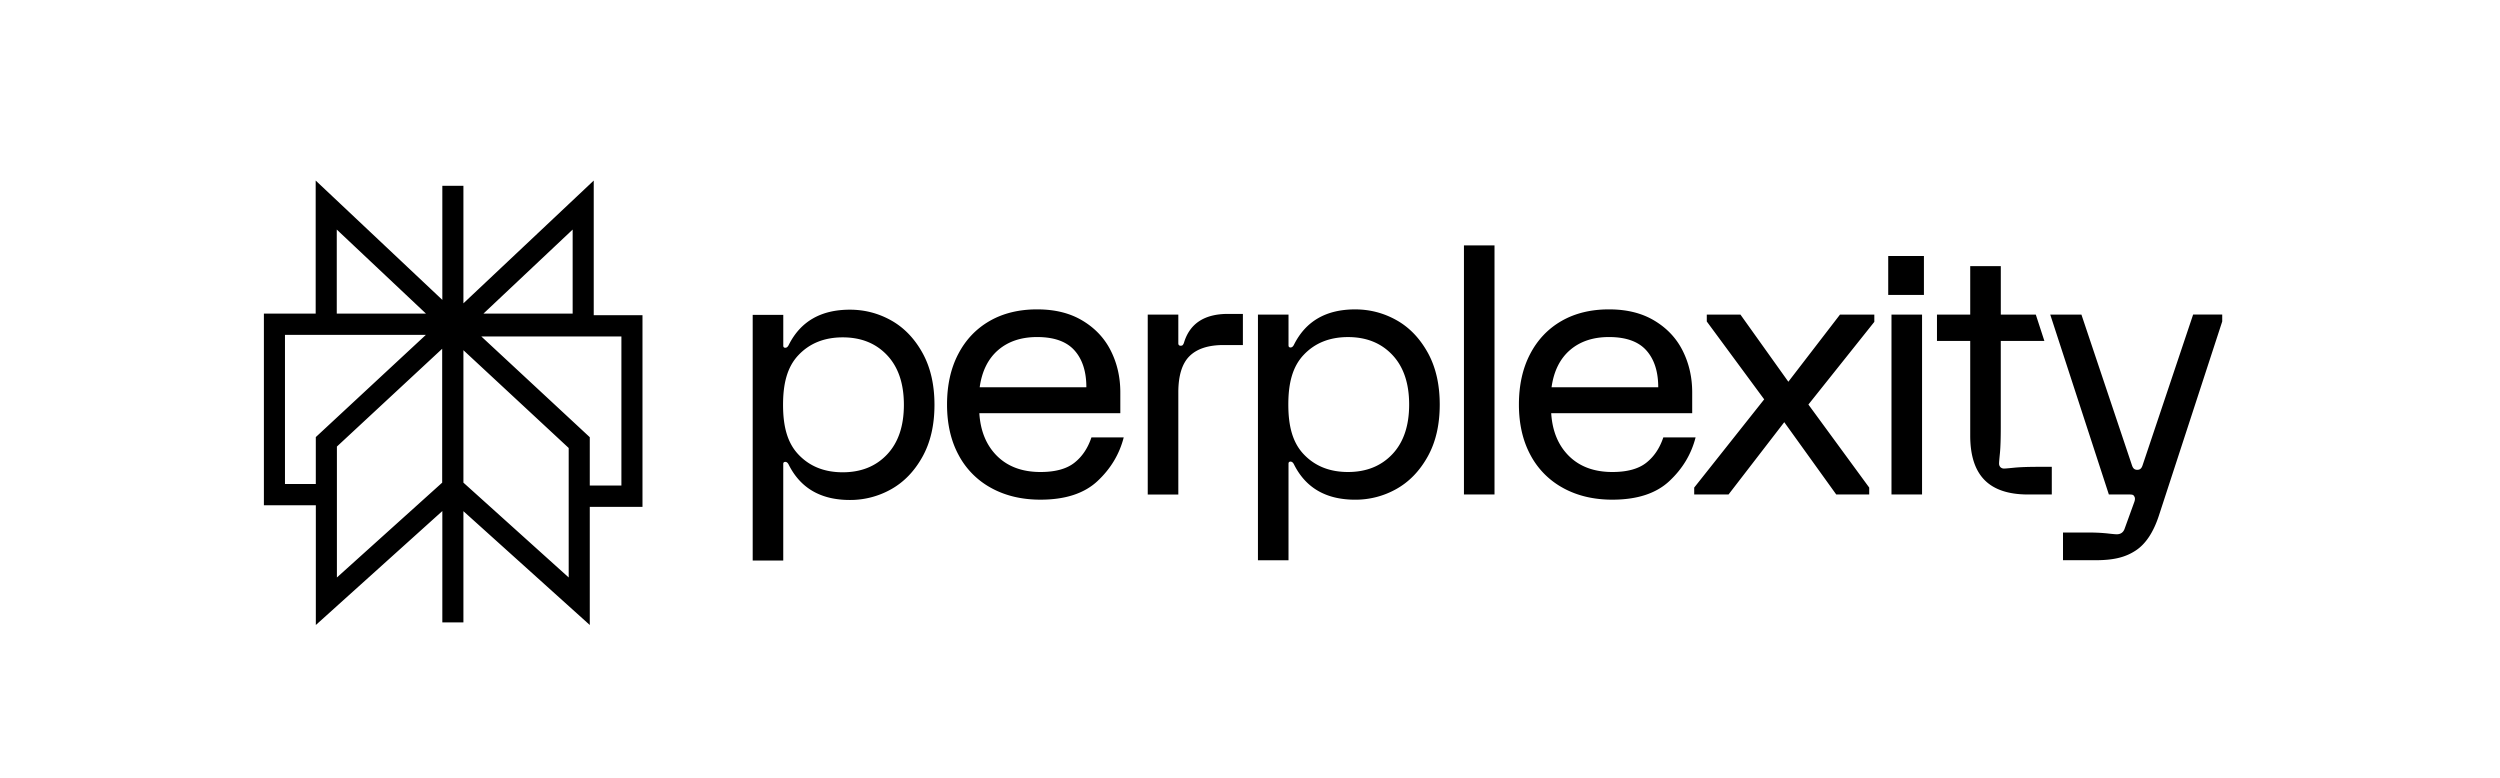 <svg viewBox="0 0 180 56" fill="currentColor" class="Icon_logotype__QxI2T color_primary__jHBCr" style="--Logotype-width:150px" aria-hidden="true" role="img" focusable="false"><path d="M88.41 22.601h1.078v2.242h-1.395c-1.093 0-1.907.266-2.446.797-.538.532-.808 1.404-.808 2.617v7.348h-2.202V22.651h2.202v2.067c0 .116.058.175.172.175.064 0 .113-.016.147-.05a.551.551 0 0 0 .098-.2c.424-1.36 1.476-2.042 3.156-2.042h-.002Zm14.382 2.777c.578 1.038.869 2.288.869 3.75 0 1.46-.289 2.71-.869 3.748-.58 1.038-1.329 1.814-2.251 2.33a5.989 5.989 0 0 1-2.972.772c-2.088 0-3.556-.847-4.403-2.542-.065-.132-.148-.2-.246-.2s-.147.05-.147.15v6.951h-2.201V22.651h2.201v2.217c0 .1.05.15.147.15.098 0 .18-.066.246-.2.847-1.694 2.315-2.542 4.403-2.542 1.06 0 2.05.257 2.972.773.922.515 1.671 1.291 2.251 2.33Zm-1.333 3.75c0-1.53-.403-2.72-1.21-3.575-.808-.855-1.87-1.283-3.193-1.283s-2.386.428-3.193 1.283c-.808.856-1.104 2.047-1.104 3.574 0 1.527.296 2.72 1.104 3.575.807.856 1.872 1.282 3.193 1.282 1.32 0 2.385-.428 3.193-1.282.807-.855 1.21-2.048 1.21-3.575Zm-35.046-3.73c.578 1.038.869 2.288.869 3.749 0 1.46-.289 2.71-.87 3.749-.579 1.038-1.329 1.814-2.25 2.33a5.993 5.993 0 0 1-2.972.772c-2.088 0-3.556-.848-4.403-2.542-.065-.132-.147-.2-.245-.2-.099 0-.148.05-.148.15v6.95h-2.2V22.672h2.202v2.217c0 .1.049.15.147.15.098 0 .179-.067.245-.2.848-1.695 2.316-2.542 4.404-2.542 1.06 0 2.05.257 2.972.772.921.516 1.671 1.292 2.25 2.33h-.001Zm-1.333 3.749c0-1.529-.403-2.72-1.21-3.574-.808-.855-1.87-1.283-3.193-1.283-1.322 0-2.386.428-3.193 1.283-.808.856-1.104 2.047-1.104 3.574 0 1.527.296 2.72 1.104 3.574.807.856 1.87 1.283 3.193 1.283 1.322 0 2.385-.428 3.193-1.283.807-.854 1.21-2.047 1.21-3.574Zm13.504 2.345h2.324c-.31 1.213-.942 2.264-1.895 3.152-.954.888-2.32 1.332-4.098 1.332-1.338 0-2.515-.278-3.535-.835a5.768 5.768 0 0 1-2.36-2.379c-.556-1.029-.833-2.242-.833-3.637 0-1.394.27-2.607.808-3.636.537-1.03 1.292-1.823 2.263-2.38.97-.556 2.107-.834 3.412-.834 1.305 0 2.385.274 3.29.822.906.547 1.582 1.275 2.03 2.18.45.905.673 1.897.673 2.976v1.495H70.512c.08 1.295.51 2.326 1.283 3.09.775.762 1.815 1.146 3.12 1.146 1.06 0 1.872-.22 2.434-.66.563-.44.974-1.05 1.235-1.832Zm-8.048-3.611h7.682c0-1.13-.285-2.014-.856-2.654-.571-.639-1.468-.96-2.69-.96-1.142 0-2.076.312-2.801.934-.725.623-1.17 1.517-1.333 2.678l-.002.002Zm34.868 7.722h2.201V17.668h-2.201v17.937-.002Zm30.548-14.366h2.571v-2.804h-2.571v2.804Zm9.071 12.437c-.4.04-.641.062-.722.062a.364.364 0 0 1-.27-.1.378.378 0 0 1-.098-.275c0-.082.021-.328.062-.734.04-.407.061-1.035.061-1.88v-6.198h3.14l-.618-1.898h-2.52v-3.489h-2.202v3.487h-2.394v1.898h2.394v6.82c0 1.429.343 2.492 1.028 3.19.685.697 1.729 1.046 3.132 1.046h1.713v-1.992h-.857c-.832 0-1.448.022-1.847.063h-.002Zm12.882-11.025-3.645 10.87c-.049.133-.126.308-.376.308-.251 0-.328-.175-.377-.309l-3.645-10.869h-2.245l4.221 12.954h1.492c.098 0 .172.01.221.025.049.016.089.057.123.125.064.1.055.25-.025.448l-.685 1.892c-.098.25-.285.375-.562.375-.098 0-.326-.022-.685-.063a12.714 12.714 0 0 0-1.394-.062h-1.787v1.992h2.349c1.37 0 2.195-.237 2.904-.71.709-.472 1.26-1.307 1.652-2.504L160 23.145v-.498h-2.095v.002Zm-29.145 4.834-3.449-4.834h-2.422v.498l4.133 5.606-5.039 6.353v.497h2.472l4.012-5.206 3.743 5.206h2.374v-.497l-4.379-5.979 4.747-5.953v-.523h-2.472l-3.718 4.834-.002-.002Zm7.427 8.12h2.201V22.651h-2.201v12.954-.002Zm-14.104-4.11c-.31 1.212-.942 2.263-1.895 3.15-.954.889-2.321 1.333-4.098 1.333-1.339 0-2.516-.278-3.535-.835a5.768 5.768 0 0 1-2.361-2.379c-.555-1.029-.832-2.242-.832-3.637 0-1.394.27-2.607.808-3.636.537-1.03 1.292-1.823 2.262-2.38.971-.556 2.108-.834 3.412-.834 1.305 0 2.386.274 3.291.822.906.547 1.582 1.275 2.03 2.18.449.905.673 1.897.673 2.976v1.495h-10.152c.081 1.295.51 2.326 1.284 3.09.774.762 1.815 1.146 3.12 1.146 1.059 0 1.872-.22 2.434-.66.562-.44.974-1.05 1.235-1.832h2.324Zm-10.372-3.612h7.682c0-1.13-.286-2.014-.857-2.654-.571-.639-1.467-.96-2.69-.96-1.142 0-2.076.312-2.801.934-.725.623-1.17 1.517-1.332 2.678l-.002.002ZM42.749 13l-9.383 8.84v-8.462h-1.518v8.214L22.729 13v9.579H19V36.38h3.74V45l9.108-8.204v8.018h1.518v-8.009L42.464 45v-8.507h3.795V22.692h-3.51V13Zm-8.093 11.225h10.085V34.96h-2.277v-3.481l-7.808-7.253Zm6.29 8.03v9.323l-7.58-6.828v-9.535l7.58 7.04ZM30.67 22.58h-6.423v-6.052l6.423 6.052Zm-.01 1.533-7.922 7.357v3.378h-2.22V24.112H30.66Zm-6.403 8.039 7.58-7.041v9.64l-7.58 6.828v-9.427Zm16.974-15.624v6.052h-6.423l6.423-6.052Z"></path></svg>